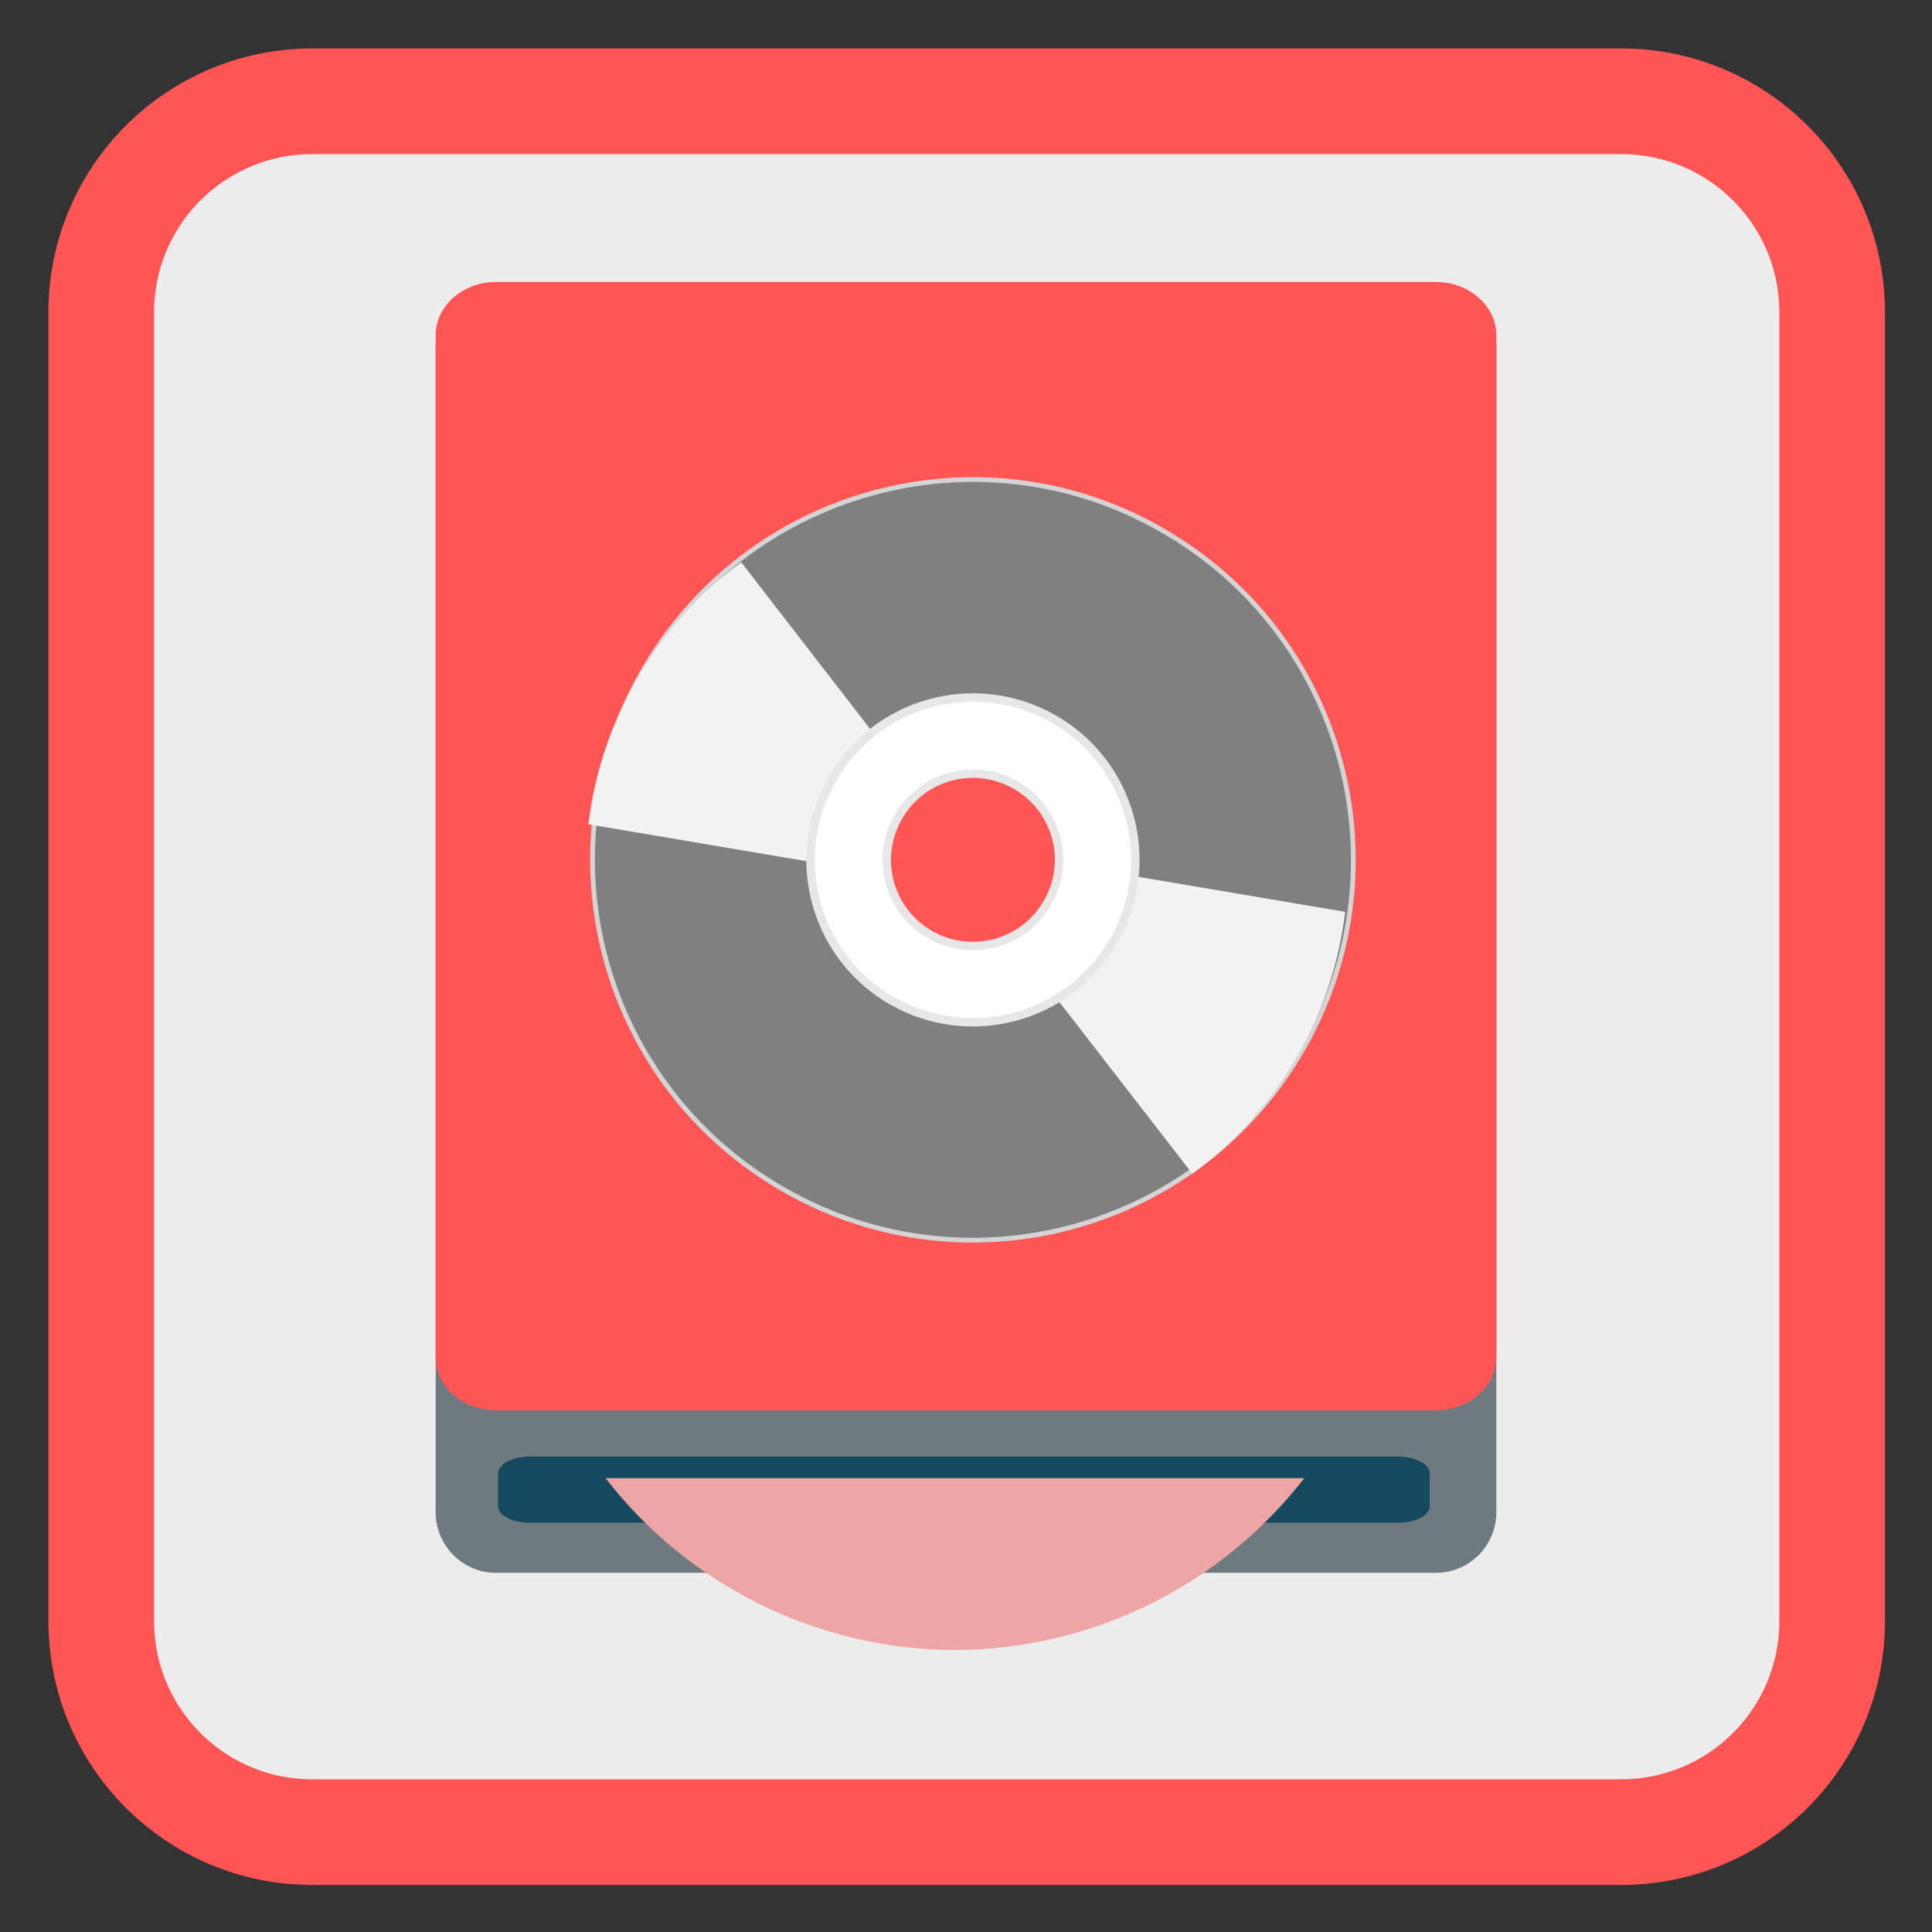 <?xml version="1.0" encoding="UTF-8"?>
<svg xmlns="http://www.w3.org/2000/svg" xmlns:xlink="http://www.w3.org/1999/xlink" width="22pt" height="22pt" viewBox="0 0 22 22" version="1.1">
<rect x="0" y="0" width="22" height="22" fill="#333333" stroke="none"/>
<defs>
<clipPath id="clip1">
  <path d="M 11 9 L 16 9 L 16 14 L 11 14 Z M 11 9 "/>
</clipPath>
<clipPath id="clip2">
  <path d="M 13.172 6.102 C 11.094 4.898 8.438 5.613 7.234 7.691 C 6.035 9.77 6.746 12.43 8.828 13.629 C 10.906 14.828 13.562 14.117 14.766 12.039 C 15.965 9.957 15.254 7.301 13.172 6.102 Z M 11.594 8.836 C 12.16 9.164 12.355 9.891 12.027 10.457 C 11.699 11.023 10.973 11.219 10.406 10.891 C 9.84 10.562 9.645 9.84 9.973 9.273 C 10.301 8.703 11.027 8.512 11.594 8.836 Z M 11.594 8.836 "/>
</clipPath>
<clipPath id="clip3">
  <path d="M 6 5 L 11 5 L 11 10 L 6 10 Z M 6 5 "/>
</clipPath>
<clipPath id="clip4">
  <path d="M 8.844 13.672 C 10.922 14.871 13.582 14.156 14.781 12.078 C 15.984 10 15.27 7.34 13.191 6.141 C 11.113 4.941 8.453 5.652 7.254 7.73 C 6.051 9.812 6.766 12.469 8.844 13.672 Z M 10.426 10.934 C 9.859 10.605 9.664 9.879 9.992 9.312 C 10.316 8.746 11.043 8.551 11.609 8.879 C 12.176 9.207 12.371 9.93 12.043 10.5 C 11.719 11.066 10.992 11.258 10.426 10.934 Z M 10.426 10.934 "/>
</clipPath>
</defs>
<g id="surface1">
<path style="fill-rule:nonzero;fill:rgb(92.549%,92.549%,92.549%);fill-opacity:1;stroke-width:27.984;stroke-linecap:butt;stroke-linejoin:miter;stroke:#FF5555;stroke-opacity:1;stroke-miterlimit:4;" d="M 82.727 26.818 L 429.273 26.818 C 460.182 26.818 485.182 51.818 485.182 82.727 L 485.182 429.273 C 485.182 460.182 460.182 485.182 429.273 485.182 L 82.727 485.182 C 51.818 485.182 26.818 460.182 26.818 429.273 L 26.818 82.727 C 26.818 51.818 51.818 26.818 82.727 26.818 Z M 82.727 26.818 " transform="matrix(0.043,0,0,0.043,0,0)"/>
<path style=" stroke:none;fill-rule:nonzero;fill:rgb(42.745%,47.843%,49.804%);fill-opacity:1;" d="M 5.648 3.25 L 16.352 3.25 C 16.73 3.25 17.039 3.559 17.039 3.941 L 17.039 17.219 C 17.039 17.602 16.73 17.91 16.352 17.91 L 5.648 17.91 C 5.27 17.91 4.961 17.602 4.961 17.219 L 4.961 3.941 C 4.961 3.559 5.27 3.25 5.648 3.25 Z M 5.648 3.25 "/>
<path style=" stroke:none;fill-rule:nonzero;fill:rgb(8.235%,28.627%,36.471%);fill-opacity:1;" d="M 6.039 16.586 L 15.91 16.586 C 16.117 16.586 16.281 16.672 16.281 16.777 L 16.281 17.152 C 16.281 17.258 16.117 17.34 15.91 17.34 L 6.039 17.34 C 5.836 17.34 5.672 17.258 5.672 17.152 L 5.672 16.777 C 5.672 16.672 5.836 16.586 6.039 16.586 Z M 6.039 16.586 "/>
<path style=" stroke:none;fill-rule:nonzero;fill:#FF5555;fill-opacity:1;" d="M 5.648 3.211 L 16.352 3.211 C 16.73 3.211 17.039 3.484 17.039 3.816 L 17.039 15.457 C 17.039 15.789 16.73 16.059 16.352 16.059 L 5.648 16.059 C 5.27 16.059 4.961 15.789 4.961 15.457 L 4.961 3.816 C 4.961 3.484 5.27 3.211 5.648 3.211 Z M 5.648 3.211 "/>
<path style=" stroke:none;fill-rule:nonzero;fill:#EEA5A5;fill-opacity:1;" d="M 6.895 16.832 C 7.848 18.062 9.316 18.785 10.871 18.789 C 12.43 18.785 13.898 18.062 14.852 16.832 Z M 6.895 16.832 "/>
<path style="fill-rule:nonzero;fill:rgb(50.196%,50.196%,50.196%);fill-opacity:1;stroke-width:1.57;stroke-linecap:butt;stroke-linejoin:miter;stroke:rgb(83.137%,83.137%,83.137%);stroke-opacity:1;stroke-miterlimit:4;" d="M 255.985 113.126 C 186.612 113.043 130.48 169.298 130.397 238.671 C 130.411 307.987 186.625 364.274 256.039 364.202 C 325.355 364.188 381.544 308.031 381.627 238.658 C 381.556 169.244 325.399 113.055 255.985 113.126 Z M 255.999 204.335 C 274.91 204.363 290.292 219.72 290.264 238.631 C 290.236 257.542 274.879 272.924 255.968 272.896 C 237.057 272.868 221.732 257.609 221.76 238.698 C 221.731 219.689 237.144 204.405 255.999 204.335 Z M 255.999 204.335 " transform="matrix(0.03,0.017,-0.017,0.03,7.456,-1.72)"/>
<g clip-path="url(#clip1)" clip-rule="nonzero">
<g clip-path="url(#clip2)" clip-rule="nonzero">
<path style=" stroke:none;fill-rule:evenodd;fill:rgb(94.902%,94.902%,94.902%);fill-opacity:1;" d="M 11.691 9.77 L 16.055 10.508 L 14.051 13.977 L 11.152 10.234 Z M 11.691 9.77 "/>
</g>
</g>
<g clip-path="url(#clip3)" clip-rule="nonzero">
<g clip-path="url(#clip4)" clip-rule="nonzero">
<path style=" stroke:none;fill-rule:evenodd;fill:rgb(94.902%,94.902%,94.902%);fill-opacity:1;" d="M 10.328 10 L 5.965 9.262 L 7.969 5.793 L 10.863 9.535 Z M 10.328 10 "/>
</g>
</g>
<path style="fill-rule:nonzero;fill:rgb(100%,100%,100%);fill-opacity:1;stroke-width:2.78;stroke-linecap:butt;stroke-linejoin:miter;stroke:rgb(90.588%,90.588%,90.588%);stroke-opacity:1;stroke-miterlimit:4;" d="M 256.053 185.018 C 226.378 185.08 202.38 208.969 202.442 238.644 C 202.35 268.277 226.394 292.316 255.971 292.311 C 285.645 292.248 309.587 268.262 309.581 238.685 C 309.673 209.051 285.63 185.012 256.053 185.018 Z M 255.997 210.2 C 271.772 210.214 284.469 222.951 284.399 238.629 C 284.483 254.348 271.745 267.045 256.026 267.129 C 240.251 267.115 227.554 254.377 227.568 238.602 C 227.541 222.981 240.221 210.186 255.997 210.2 Z M 255.997 210.2 " transform="matrix(0.03,0.017,-0.017,0.03,7.456,-1.72)"/>
</g>
</svg>
